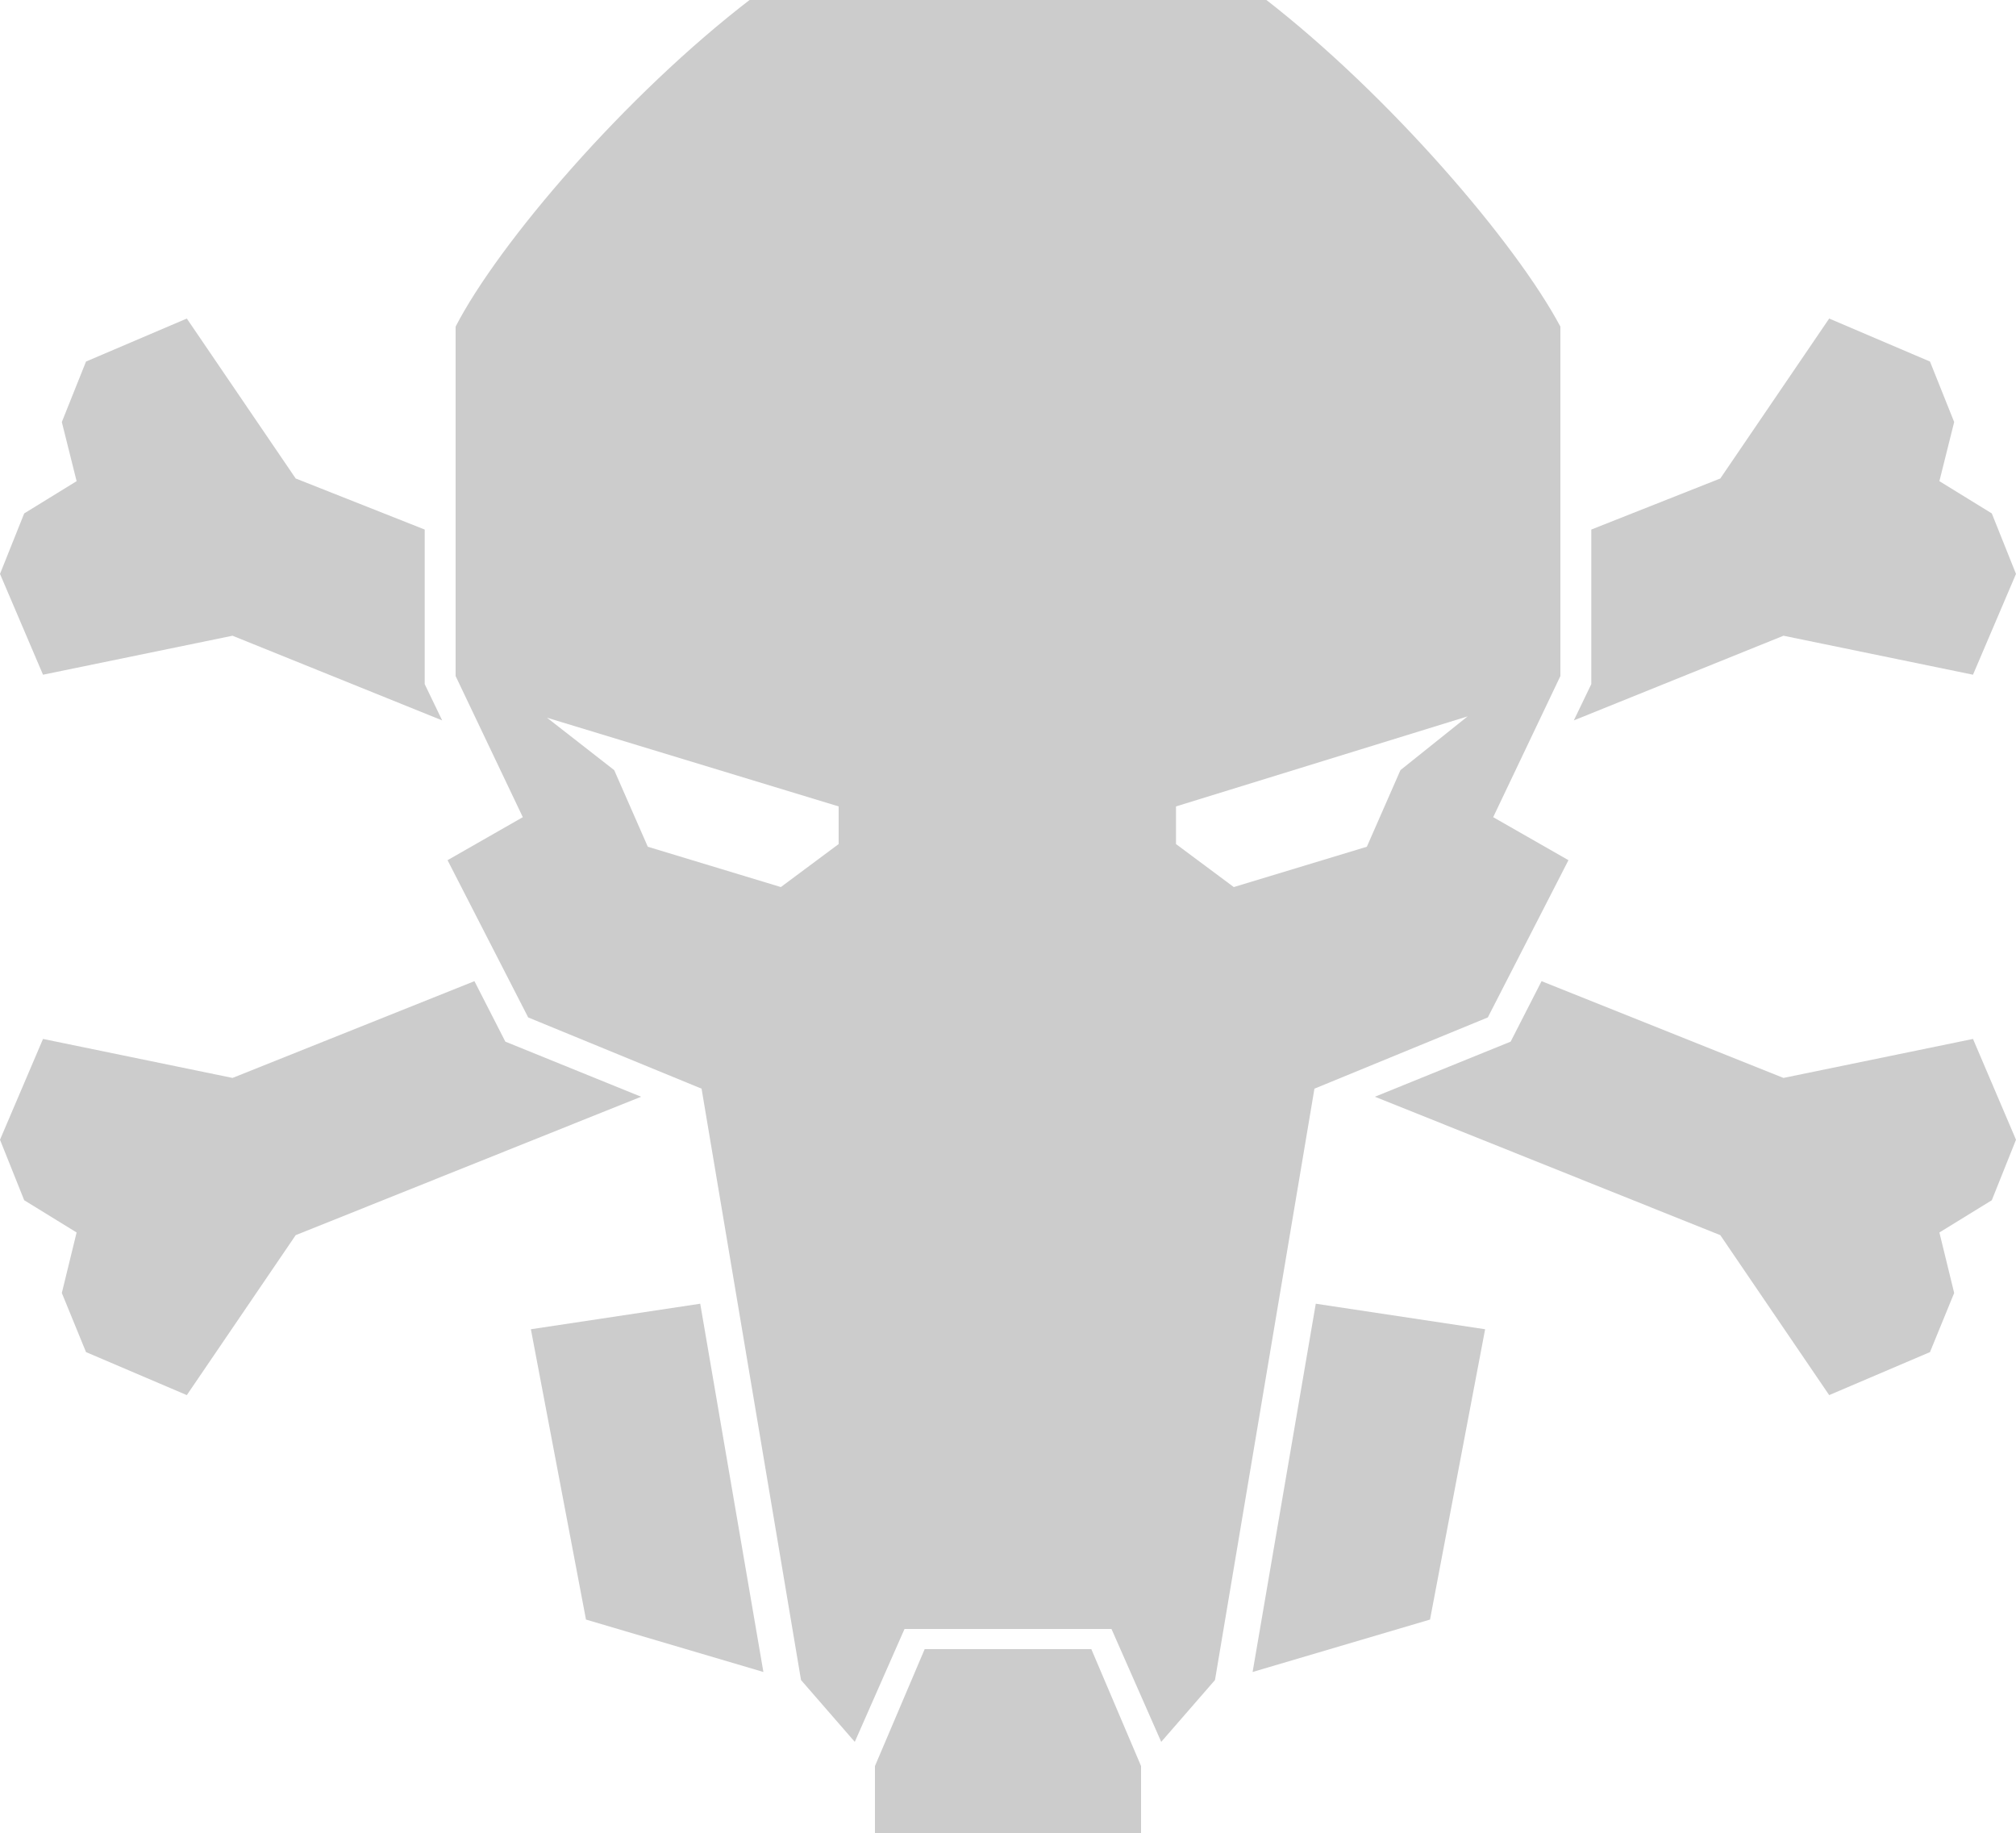 <?xml version="1.0" encoding="utf-8"?>
<!-- Generator: Adobe Illustrator 24.0.2, SVG Export Plug-In . SVG Version: 6.00 Build 0)  -->
<svg version="1.1" id="Layer_1" xmlns="http://www.w3.org/2000/svg" xmlns:xlink="http://www.w3.org/1999/xlink" x="0px" y="0px"
	 viewBox="0 0 150 136.4" style="enable-background:new 0 0 150 136.4;" xml:space="preserve">
<title>07-FROM-HELL-AMUSMOS</title>
<g fill="#cccccc" id="Layer_2_1_">
	<g id="Layer_1-2">
		<polygon points="56.8,124.4 43.6,120.5 39.5,98.9 52.1,97 		"/>
		<polygon points="93.2,124.4 106.4,120.5 110.5,98.9 97.9,97 		"/>
		<polygon points="78.7,122.7 71.3,122.7 68.8,122.7 65.1,131.4 65.1,136.4 84.9,136.4 84.9,131.4 81.2,122.7 		"/>
		<path d="M111.1,60.8l5-10.5v-26c-3.3-6.2-12.7-17.2-22-24.4H55.9c-9.4,7.2-18.8,18.2-22,24.4v26l5,10.5L33.3,64l6,11.7L52.2,81
			l7.4,44l4,4.6l3.7-8.4h15.4l3.7,8.4l4-4.6l7.4-44l12.9-5.3l6-11.7L111.1,60.8z M62.4,62.8L58.1,66l-9.9-3l-2.5-5.7l-5-3.9L62.4,60
			L62.4,62.8z M104.2,57.3l-2.5,5.7l-9.9,3l-4.3-3.2V60l21.7-6.7L104.2,57.3z"/>
		<polygon points="118.4,50.9 117.1,53.6 132.7,47.3 146.8,50.2 150,42.7 148.2,38.2 144.3,35.8 145.4,31.4 143.6,26.9 136.1,23.7 
			128,35.6 118.4,39.4 		"/>
		<polygon points="132.7,80.2 114.7,73 112.4,77.5 102.3,81.6 128,91.9 136.1,103.8 143.6,100.6 145.4,96.2 144.3,91.7 148.2,89.3 
			150,84.8 146.8,77.3 		"/>
		<polygon points="37.6,77.5 35.3,73 17.3,80.2 3.2,77.3 0,84.8 1.8,89.3 5.7,91.7 4.6,96.2 6.4,100.6 13.9,103.8 22,91.9 
			47.7,81.6 		"/>
		<polygon points="17.3,47.3 32.9,53.6 31.6,50.9 31.6,39.4 22,35.6 13.9,23.7 6.4,26.9 4.6,31.4 5.7,35.8 1.8,38.2 0,42.7 
			3.2,50.2 		"/>
	</g>
</g>
</svg>
